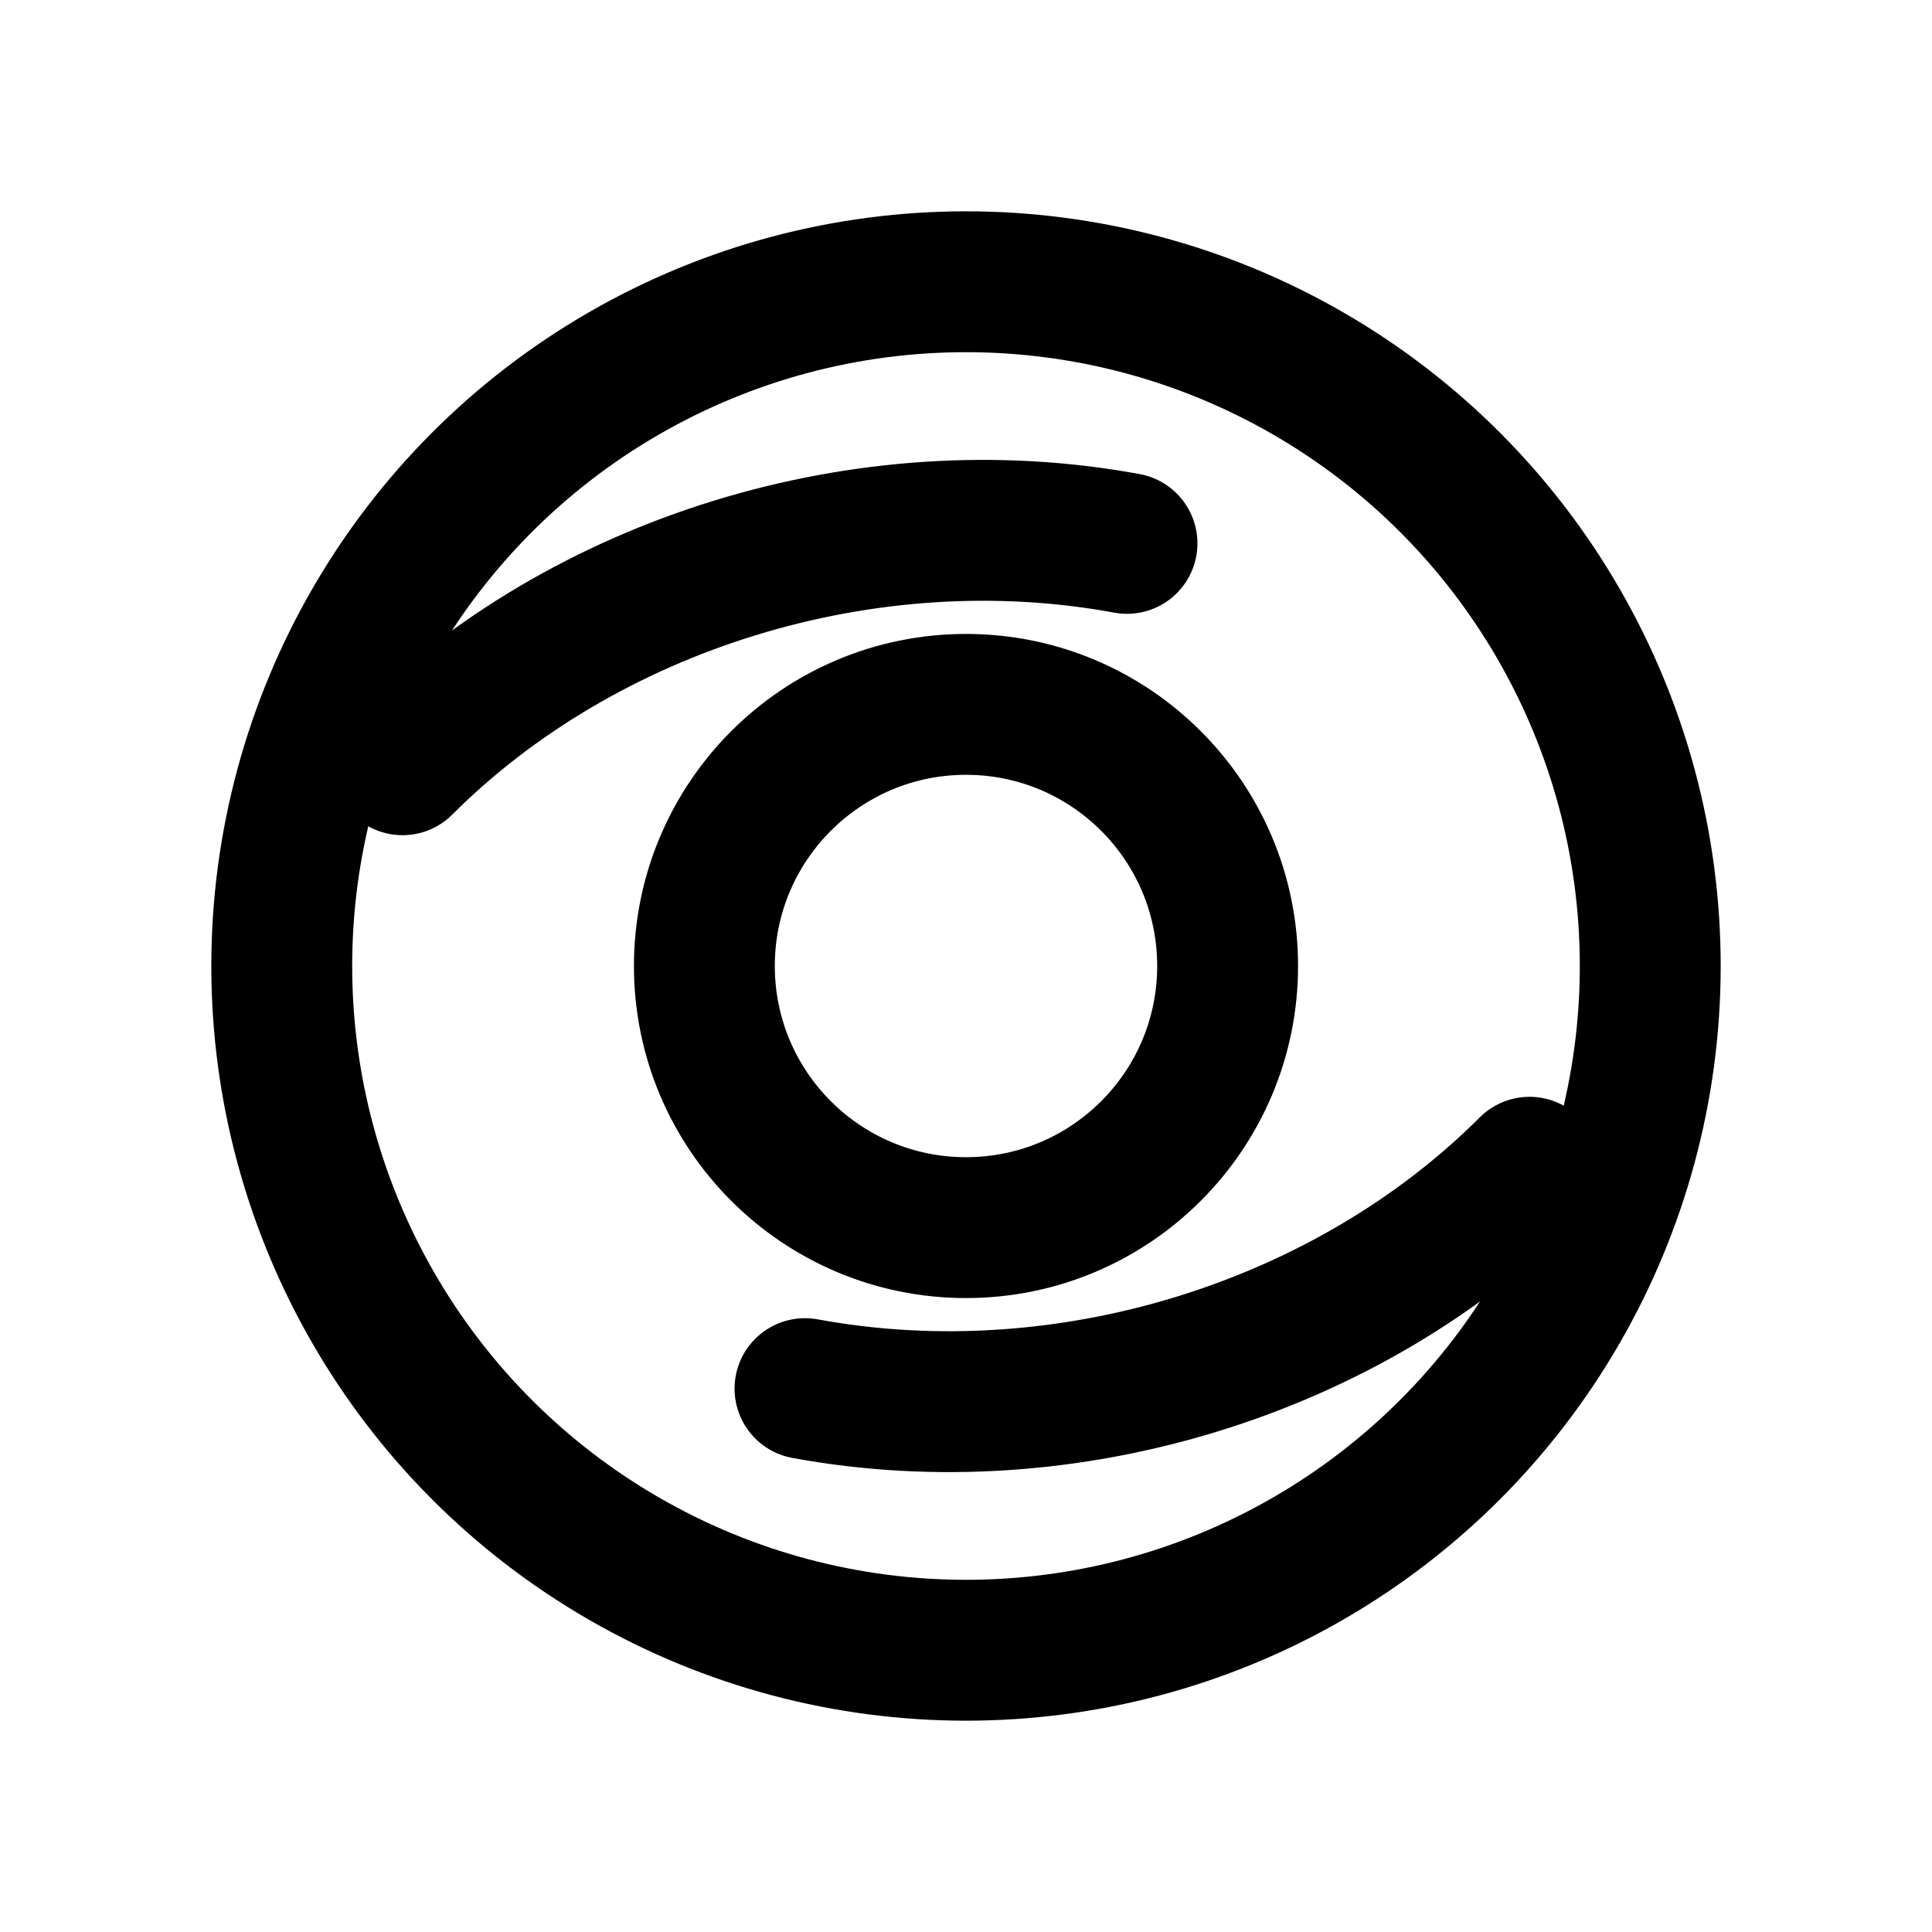 <svg xmlns="http://www.w3.org/2000/svg" width="24" height="24" viewBox="0 0 24 24" fill="none" stroke="currentColor" stroke-width="1.75" stroke-linecap="round" stroke-linejoin="round">
  <circle cx="12" cy="12" r="3.25" />
  <circle cx="12" cy="12" r="8.5" />
  <path d="M5 9.5c2.25-2.25 5.75-3.35 9-2.75" />
  <path d="M19 14.5c-2.25 2.25-5.75 3.35-9 2.75" />
</svg>
